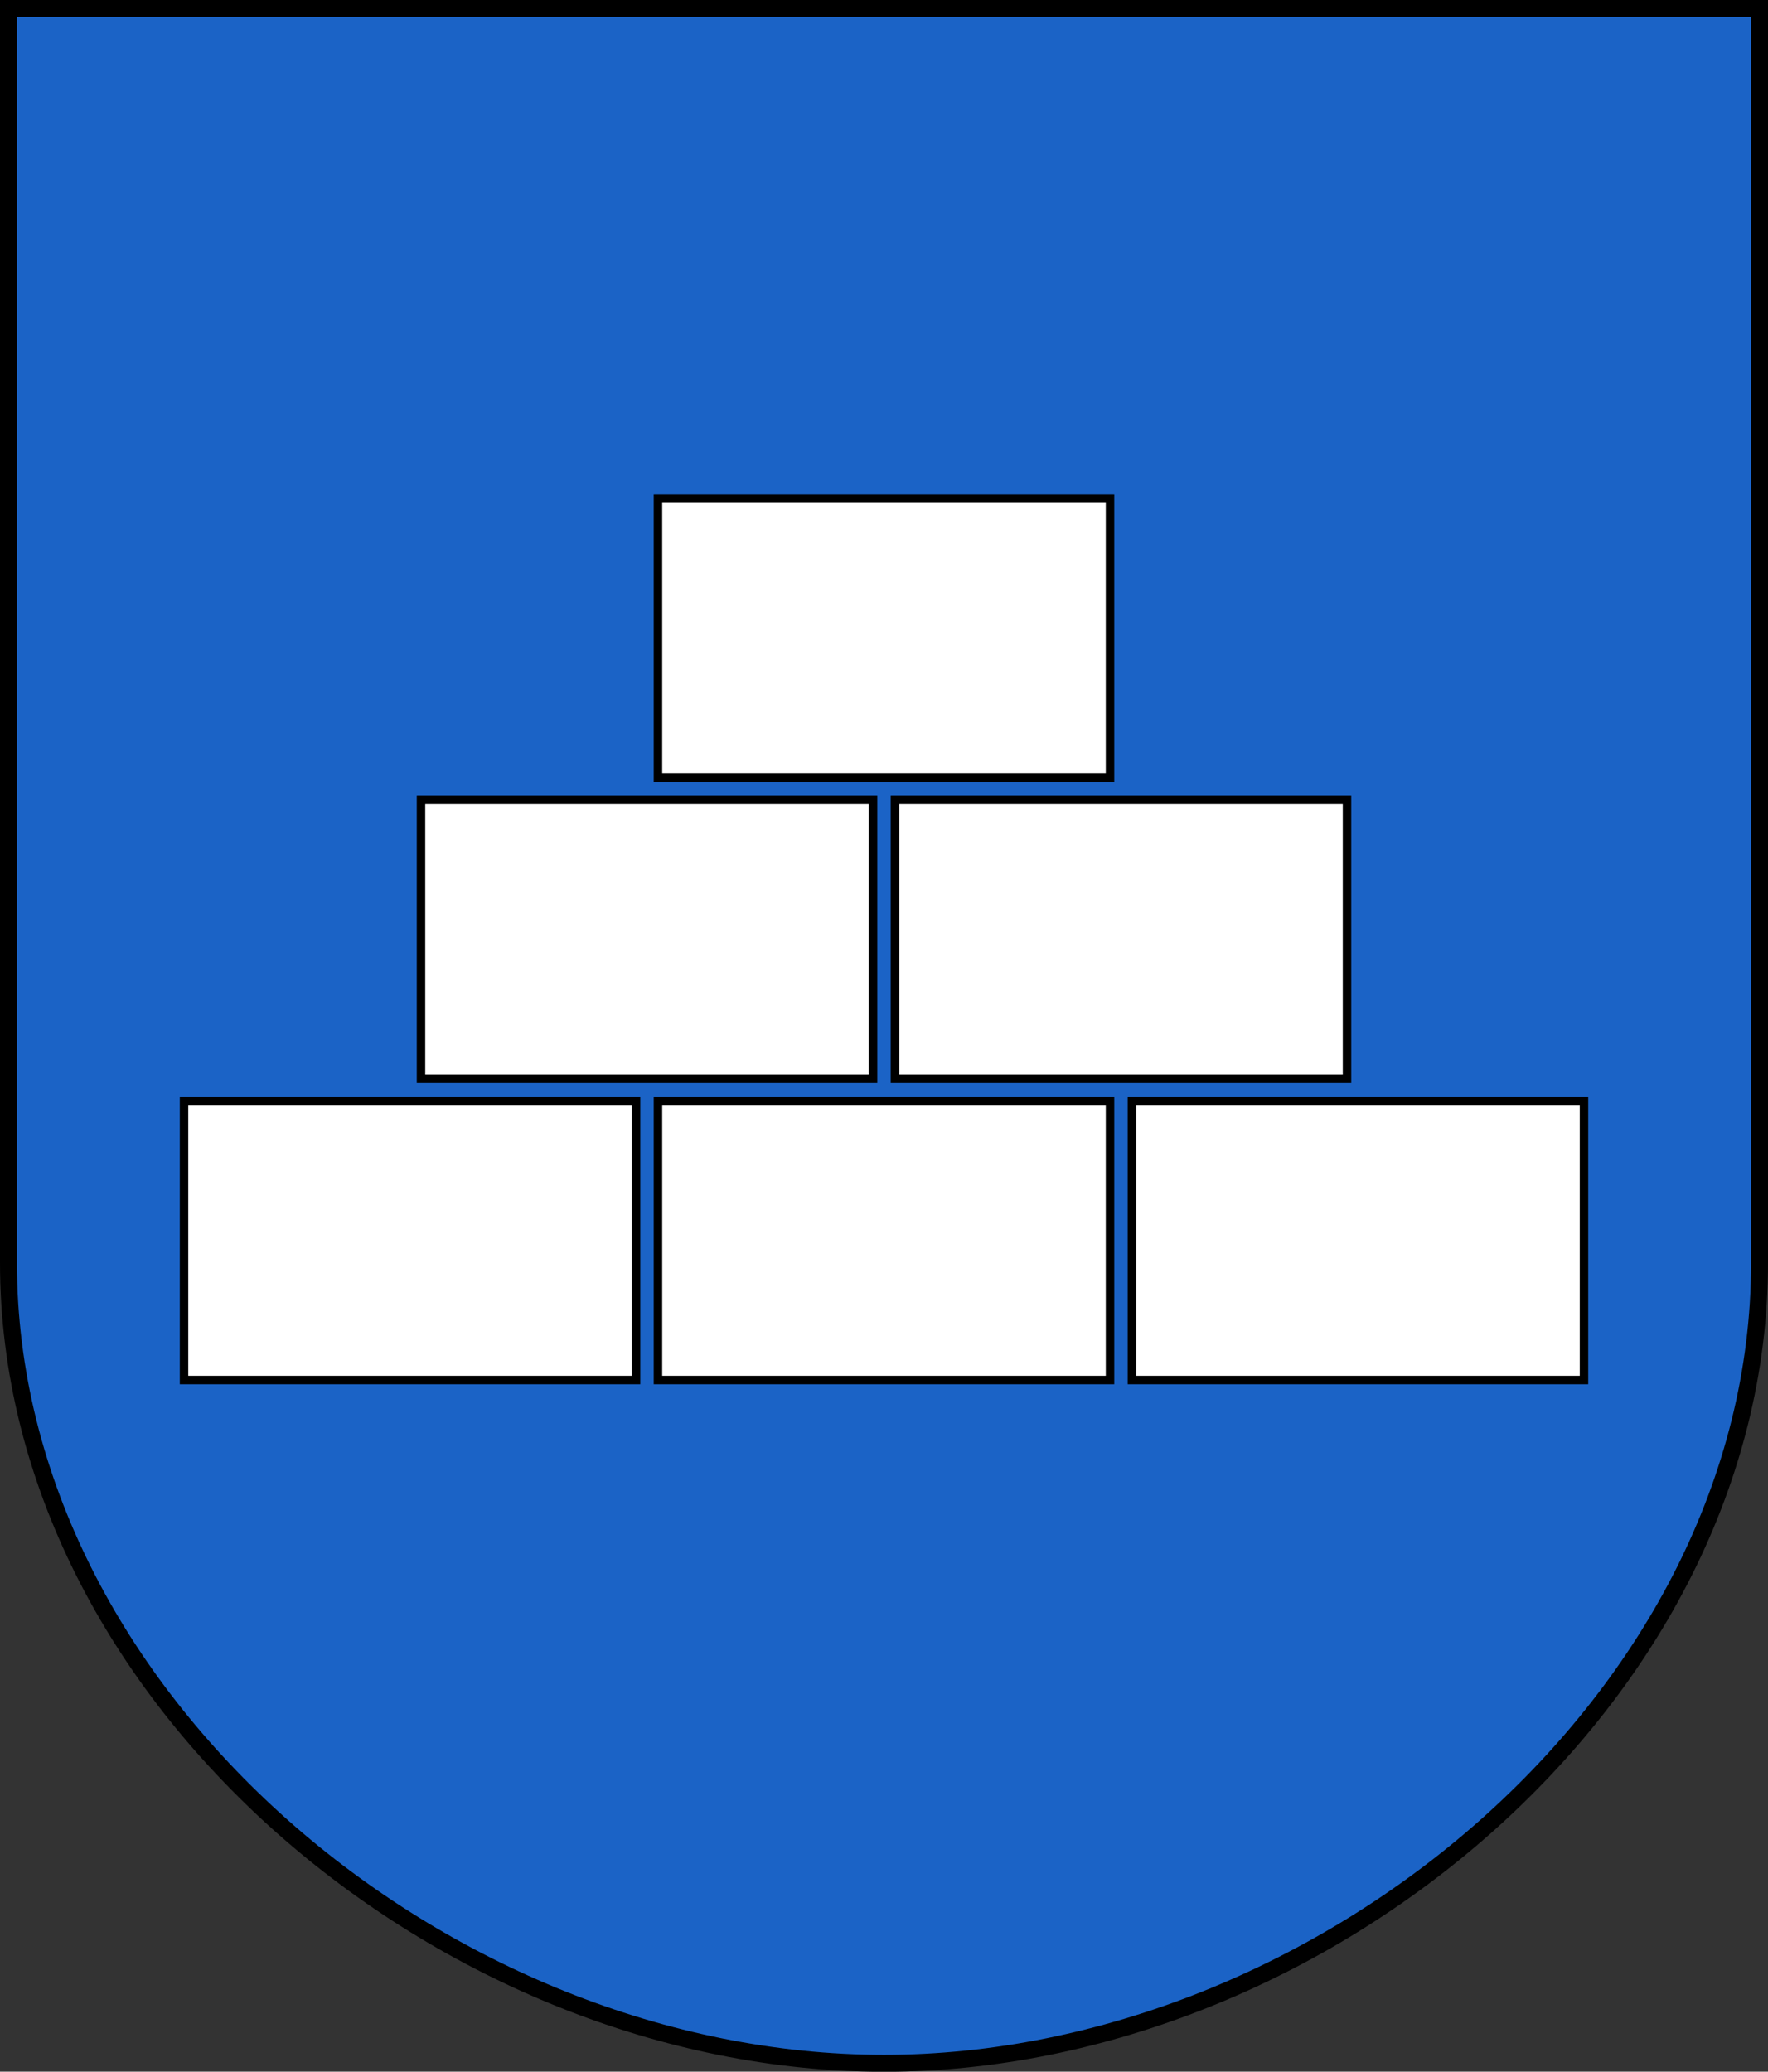 <?xml version="1.0" encoding="UTF-8" standalone="no"?>
<svg
   xmlns:dc="http://purl.org/dc/elements/1.1/"
   xmlns:cc="http://creativecommons.org/ns#"
   xmlns:rdf="http://www.w3.org/1999/02/22-rdf-syntax-ns#"
   xmlns:svg="http://www.w3.org/2000/svg"
   xmlns="http://www.w3.org/2000/svg"
   xmlns:sodipodi="http://sodipodi.sourceforge.net/DTD/sodipodi-0.dtd"
   xmlns:inkscape="http://www.inkscape.org/namespaces/inkscape"
   version="1.0"
   width="208.86"
   height="244.66"
   id="svg2780"
   inkscape:version="0.92.5 (2060ec1f9f, 2020-04-08)"
   sodipodi:docname="2703.svg">
  <rect width="100%" height="100%" fill="#333333" stroke="none"/>
  <sodipodi:namedview
     pagecolor="#ffffff"
     bordercolor="#666666"
     borderopacity="1"
     objecttolerance="10"
     gridtolerance="10"
     guidetolerance="10"
     inkscape:pageopacity="0"
     inkscape:pageshadow="2"
     inkscape:window-width="3287"
     inkscape:window-height="1417"
     id="namedview25"
     showgrid="false"
     inkscape:zoom="2.0000001"
     inkscape:cx="109.55048"
     inkscape:cy="33.239431"
     inkscape:window-x="-8"
     inkscape:window-y="-8"
     inkscape:window-maximized="1"
     inkscape:current-layer="svg2780"
     inkscape:measure-start="104.255,149.787"
     inkscape:measure-end="104.255,126.383"
     showguides="true"
     inkscape:object-paths="true"
     inkscape:snap-intersection-paths="true"
     inkscape:snap-object-midpoints="true"
     inkscape:document-rotation="0" />
  <defs
     id="defs2782" />
  <path
     id="path4212-6"
     style="fill:#1b63c6;fill-opacity:1;fill-rule:evenodd;stroke:#000000;stroke-width:2;stroke-linecap:butt;stroke-miterlimit:4;stroke-dashoffset:0;stroke-opacity:1"
     d="M 1,149.104 V 1 H 104.43 207.86 V 149.104 c 0,51.445 -51.715,94.568 -103.43,94.568 -51.715,0 -103.43,-43.123 -103.43,-94.568 z"
     inkscape:connector-curvature="0"
     sodipodi:nodetypes="scccscs" />
  <rect
     style="opacity:1;fill:#ffffff;fill-opacity:1;stroke:#000000;stroke-width:1;stroke-miterlimit:11;stroke-dasharray:none;stroke-dashoffset:4.58;stroke-opacity:1"
     id="rect1005"
     width="53.404"
     height="32.98"
     x="77.728"
     y="130" />
  <rect
     style="opacity:1;fill:#ffffff;fill-opacity:1;stroke:#000000;stroke-width:1;stroke-miterlimit:11;stroke-dasharray:none;stroke-dashoffset:4.58;stroke-opacity:1"
     id="rect1005-6"
     width="53.404"
     height="32.98"
     x="21.739"
     y="130" />
  <rect
     style="opacity:1;fill:#ffffff;fill-opacity:1;stroke:#000000;stroke-width:1;stroke-miterlimit:11;stroke-dasharray:none;stroke-dashoffset:4.58;stroke-opacity:1"
     id="rect1005-5"
     width="53.404"
     height="32.98"
     x="133.718"
     y="130" />
  <rect
     style="opacity:1;fill:#ffffff;fill-opacity:1;stroke:#000000;stroke-width:1;stroke-miterlimit:11;stroke-dasharray:none;stroke-dashoffset:4.58;stroke-opacity:1"
     id="rect1005-65"
     width="53.404"
     height="32.98"
     x="77.728"
     y="58.867" />
  <rect
     style="opacity:1;fill:#ffffff;fill-opacity:1;stroke:#000000;stroke-width:1;stroke-miterlimit:11;stroke-dasharray:none;stroke-dashoffset:4.58;stroke-opacity:1"
     id="rect1005-0"
     width="53.404"
     height="32.98"
     x="49.734"
     y="94.433" />
  <rect
     style="opacity:1;fill:#ffffff;fill-opacity:1;stroke:#000000;stroke-width:1;stroke-miterlimit:11;stroke-dasharray:none;stroke-dashoffset:4.58;stroke-opacity:1"
     id="rect1005-5-0"
     width="53.404"
     height="32.98"
     x="105.723"
     y="94.433" />
</svg>
